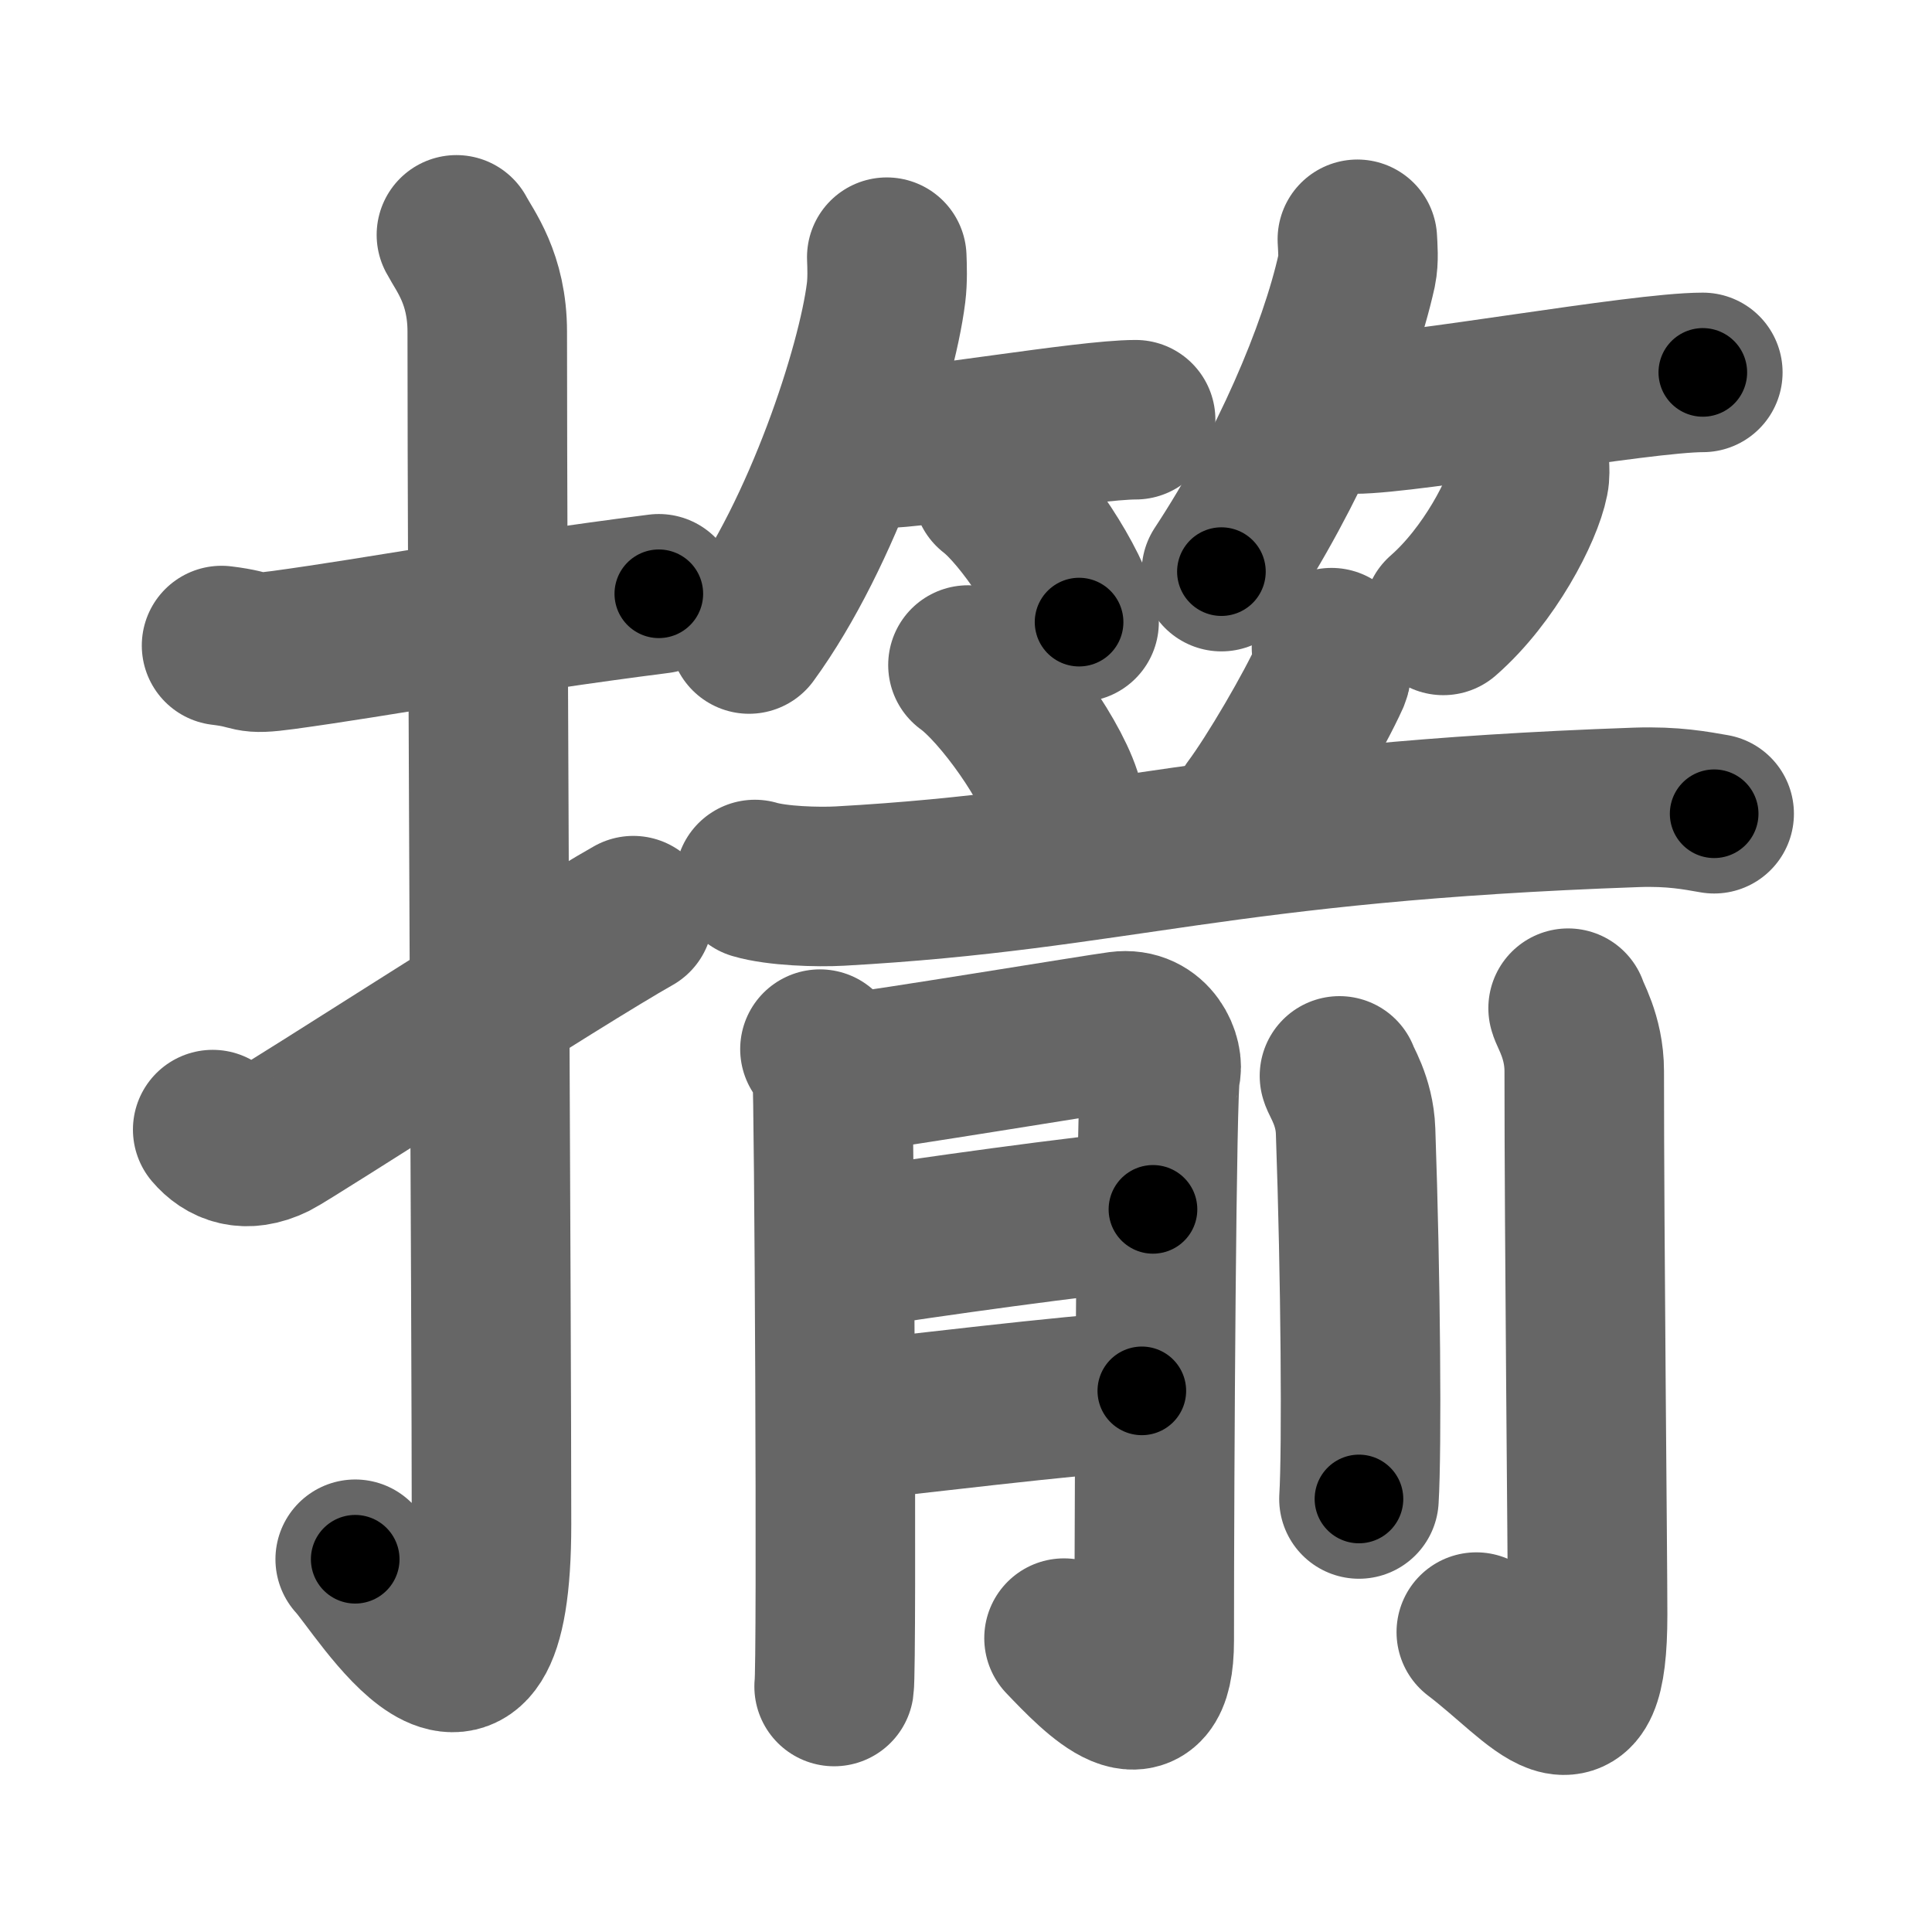 <svg xmlns="http://www.w3.org/2000/svg" width="109" height="109" viewBox="0 0 109 109" id="64f6"><g fill="none" stroke="#666" stroke-width="9" stroke-linecap="round" stroke-linejoin="round"><g><g><path d="M12.5,36.42c2.08,0.25,1.27,0.55,3.5,0.25c5.5-0.75,12-2,21.17-3.17" /><path d="M25.75,13.25c0.48,0.91,1.74,2.46,1.74,5.47c0,15.09,0.24,55.94,0.24,67.27c0,14.12-6.27,3.5-7.69,1.98" /><path d="M12,63.73c0.72,0.85,1.85,1.34,3.43,0.56c0.93-0.46,16.35-10.41,20.3-12.63" /></g><g><g><g><path d="M50.03,14.51c0.02,0.5,0.05,1.29-0.04,2.01c-0.53,4.24-3.57,13.55-7.73,19.25" /><path d="M49.51,25.31c2.48,0,11.77-1.63,14.56-1.63" /><path d="M56.01,27.63c1.72,1.32,4.44,5.42,4.87,7.47" /></g><g><path d="M76.58,13.5c0.02,0.44,0.09,1.15-0.04,1.77c-1.03,4.64-3.87,11.27-7.63,16.98" /><path d="M76.41,23.36c3.17,0,16.1-2.35,19.66-2.35" /><path d="M86.29,26.27c0.01,0.2,0.03,0.51-0.03,0.8c-0.33,1.69-2.23,5.38-4.83,7.65" /></g></g><g><g><path d="M54.61,37.52c1.91,1.38,4.92,5.66,5.4,7.8" /><path d="M75.12,36.54c0.07,0.42,0.06,1.26-0.07,1.57c-0.89,1.98-3.13,5.81-4.4,7.51" /><path d="M42.59,49.62c1.25,0.37,3.55,0.44,4.8,0.37c15.68-0.87,21.27-3.61,44.94-4.44c2.08-0.07,3.34,0.18,4.38,0.36" /></g><g><g><path d="M46.26,59.19c0.35,0.49,0.58,0.99,0.69,1.48c0.11,0.5,0.28,33.38,0.11,34.48" /><path d="M48.04,60.52c1.38-0.12,14.09-2.21,15.12-2.34c1.85-0.25,2.54,1.61,2.31,2.34c-0.22,0.71-0.35,22.04-0.35,32.04c0,5.19-3.15,1.89-5.09-0.14" /><path d="M47.65,70.53c4.73-0.74,13.25-1.93,17.4-2.3" /><path d="M47.6,80.2c3.69-0.37,12.55-1.48,16.82-1.73" /></g><g><path d="M75.57,60.7c0.06,0.27,0.85,1.4,0.91,3.11c0.29,8.2,0.36,17.97,0.19,20.76" /><path d="M88.47,56.88c0.06,0.31,0.91,1.6,0.91,3.55c0,9.54,0.19,27.48,0.19,30.67c0,7.77-2.55,3.81-6.28,0.98" /></g></g></g></g></g></g><g fill="none" stroke="#000" stroke-width="5" stroke-linecap="round" stroke-linejoin="round"><g><g><path d="M12.5,36.42c2.08,0.25,1.27,0.55,3.5,0.25c5.5-0.75,12-2,21.17-3.17" stroke-dasharray="24.95" stroke-dashoffset="24.95"><animate id="0" attributeName="stroke-dashoffset" values="24.95;0" dur="0.25s" fill="freeze" begin="0s;64f6.click" /></path><path d="M25.75,13.25c0.48,0.91,1.74,2.46,1.74,5.47c0,15.09,0.24,55.94,0.24,67.27c0,14.12-6.27,3.5-7.69,1.98" stroke-dasharray="88.98" stroke-dashoffset="88.98"><animate attributeName="stroke-dashoffset" values="88.98" fill="freeze" begin="64f6.click" /><animate id="1" attributeName="stroke-dashoffset" values="88.98;0" dur="0.67s" fill="freeze" begin="0.end" /></path><path d="M12,63.73c0.72,0.85,1.85,1.34,3.43,0.56c0.93-0.46,16.35-10.41,20.3-12.63" stroke-dasharray="27.7" stroke-dashoffset="27.7"><animate attributeName="stroke-dashoffset" values="27.7" fill="freeze" begin="64f6.click" /><animate id="2" attributeName="stroke-dashoffset" values="27.7;0" dur="0.28s" fill="freeze" begin="1.end" /></path></g><g><g><g><path d="M50.03,14.51c0.02,0.5,0.05,1.29-0.04,2.01c-0.53,4.24-3.57,13.55-7.73,19.25" stroke-dasharray="22.92" stroke-dashoffset="22.92"><animate attributeName="stroke-dashoffset" values="22.92" fill="freeze" begin="64f6.click" /><animate id="3" attributeName="stroke-dashoffset" values="22.92;0" dur="0.23s" fill="freeze" begin="2.end" /></path><path d="M49.51,25.31c2.48,0,11.77-1.63,14.56-1.63" stroke-dasharray="14.66" stroke-dashoffset="14.66"><animate attributeName="stroke-dashoffset" values="14.66" fill="freeze" begin="64f6.click" /><animate id="4" attributeName="stroke-dashoffset" values="14.66;0" dur="0.15s" fill="freeze" begin="3.end" /></path><path d="M56.01,27.63c1.72,1.32,4.44,5.42,4.87,7.47" stroke-dasharray="9.02" stroke-dashoffset="9.02"><animate attributeName="stroke-dashoffset" values="9.02" fill="freeze" begin="64f6.click" /><animate id="5" attributeName="stroke-dashoffset" values="9.02;0" dur="0.09s" fill="freeze" begin="4.end" /></path></g><g><path d="M76.58,13.5c0.02,0.44,0.09,1.15-0.04,1.77c-1.03,4.64-3.87,11.27-7.63,16.98" stroke-dasharray="20.48" stroke-dashoffset="20.48"><animate attributeName="stroke-dashoffset" values="20.48" fill="freeze" begin="64f6.click" /><animate id="6" attributeName="stroke-dashoffset" values="20.48;0" dur="0.2s" fill="freeze" begin="5.end" /></path><path d="M76.41,23.36c3.17,0,16.1-2.35,19.66-2.35" stroke-dasharray="19.81" stroke-dashoffset="19.81"><animate attributeName="stroke-dashoffset" values="19.81" fill="freeze" begin="64f6.click" /><animate id="7" attributeName="stroke-dashoffset" values="19.81;0" dur="0.2s" fill="freeze" begin="6.end" /></path><path d="M86.29,26.27c0.01,0.2,0.03,0.51-0.03,0.8c-0.33,1.69-2.23,5.38-4.83,7.65" stroke-dasharray="9.97" stroke-dashoffset="9.97"><animate attributeName="stroke-dashoffset" values="9.97" fill="freeze" begin="64f6.click" /><animate id="8" attributeName="stroke-dashoffset" values="9.97;0" dur="0.1s" fill="freeze" begin="7.end" /></path></g></g><g><g><path d="M54.61,37.52c1.91,1.38,4.92,5.66,5.4,7.8" stroke-dasharray="9.61" stroke-dashoffset="9.61"><animate attributeName="stroke-dashoffset" values="9.61" fill="freeze" begin="64f6.click" /><animate id="9" attributeName="stroke-dashoffset" values="9.61;0" dur="0.1s" fill="freeze" begin="8.end" /></path><path d="M75.12,36.54c0.07,0.42,0.06,1.26-0.07,1.57c-0.89,1.98-3.13,5.81-4.4,7.51" stroke-dasharray="10.3" stroke-dashoffset="10.3"><animate attributeName="stroke-dashoffset" values="10.3" fill="freeze" begin="64f6.click" /><animate id="10" attributeName="stroke-dashoffset" values="10.3;0" dur="0.1s" fill="freeze" begin="9.end" /></path><path d="M42.59,49.62c1.25,0.37,3.55,0.44,4.8,0.37c15.68-0.87,21.27-3.61,44.94-4.44c2.08-0.07,3.34,0.18,4.38,0.36" stroke-dasharray="54.42" stroke-dashoffset="54.42"><animate attributeName="stroke-dashoffset" values="54.42" fill="freeze" begin="64f6.click" /><animate id="11" attributeName="stroke-dashoffset" values="54.42;0" dur="0.54s" fill="freeze" begin="10.end" /></path></g><g><g><path d="M46.26,59.19c0.35,0.49,0.58,0.99,0.69,1.48c0.11,0.5,0.28,33.38,0.11,34.48" stroke-dasharray="36.13" stroke-dashoffset="36.13"><animate attributeName="stroke-dashoffset" values="36.13" fill="freeze" begin="64f6.click" /><animate id="12" attributeName="stroke-dashoffset" values="36.13;0" dur="0.36s" fill="freeze" begin="11.end" /></path><path d="M48.04,60.52c1.38-0.12,14.09-2.21,15.12-2.34c1.85-0.25,2.54,1.61,2.31,2.34c-0.22,0.71-0.35,22.04-0.35,32.04c0,5.19-3.15,1.89-5.09-0.14" stroke-dasharray="59.47" stroke-dashoffset="59.47"><animate attributeName="stroke-dashoffset" values="59.47" fill="freeze" begin="64f6.click" /><animate id="13" attributeName="stroke-dashoffset" values="59.47;0" dur="0.59s" fill="freeze" begin="12.end" /></path><path d="M47.65,70.53c4.73-0.74,13.25-1.93,17.4-2.3" stroke-dasharray="17.55" stroke-dashoffset="17.55"><animate attributeName="stroke-dashoffset" values="17.55" fill="freeze" begin="64f6.click" /><animate id="14" attributeName="stroke-dashoffset" values="17.55;0" dur="0.18s" fill="freeze" begin="13.end" /></path><path d="M47.6,80.2c3.69-0.37,12.55-1.48,16.82-1.73" stroke-dasharray="16.91" stroke-dashoffset="16.91"><animate attributeName="stroke-dashoffset" values="16.91" fill="freeze" begin="64f6.click" /><animate id="15" attributeName="stroke-dashoffset" values="16.91;0" dur="0.17s" fill="freeze" begin="14.end" /></path></g><g><path d="M75.57,60.7c0.06,0.27,0.85,1.4,0.91,3.11c0.29,8.2,0.36,17.97,0.19,20.76" stroke-dasharray="24.03" stroke-dashoffset="24.03"><animate attributeName="stroke-dashoffset" values="24.03" fill="freeze" begin="64f6.click" /><animate id="16" attributeName="stroke-dashoffset" values="24.03;0" dur="0.24s" fill="freeze" begin="15.end" /></path><path d="M88.47,56.88c0.06,0.31,0.91,1.6,0.91,3.55c0,9.54,0.19,27.48,0.19,30.67c0,7.77-2.55,3.81-6.28,0.98" stroke-dasharray="45.61" stroke-dashoffset="45.61"><animate attributeName="stroke-dashoffset" values="45.61" fill="freeze" begin="64f6.click" /><animate id="17" attributeName="stroke-dashoffset" values="45.61;0" dur="0.46s" fill="freeze" begin="16.end" /></path></g></g></g></g></g></g></svg>